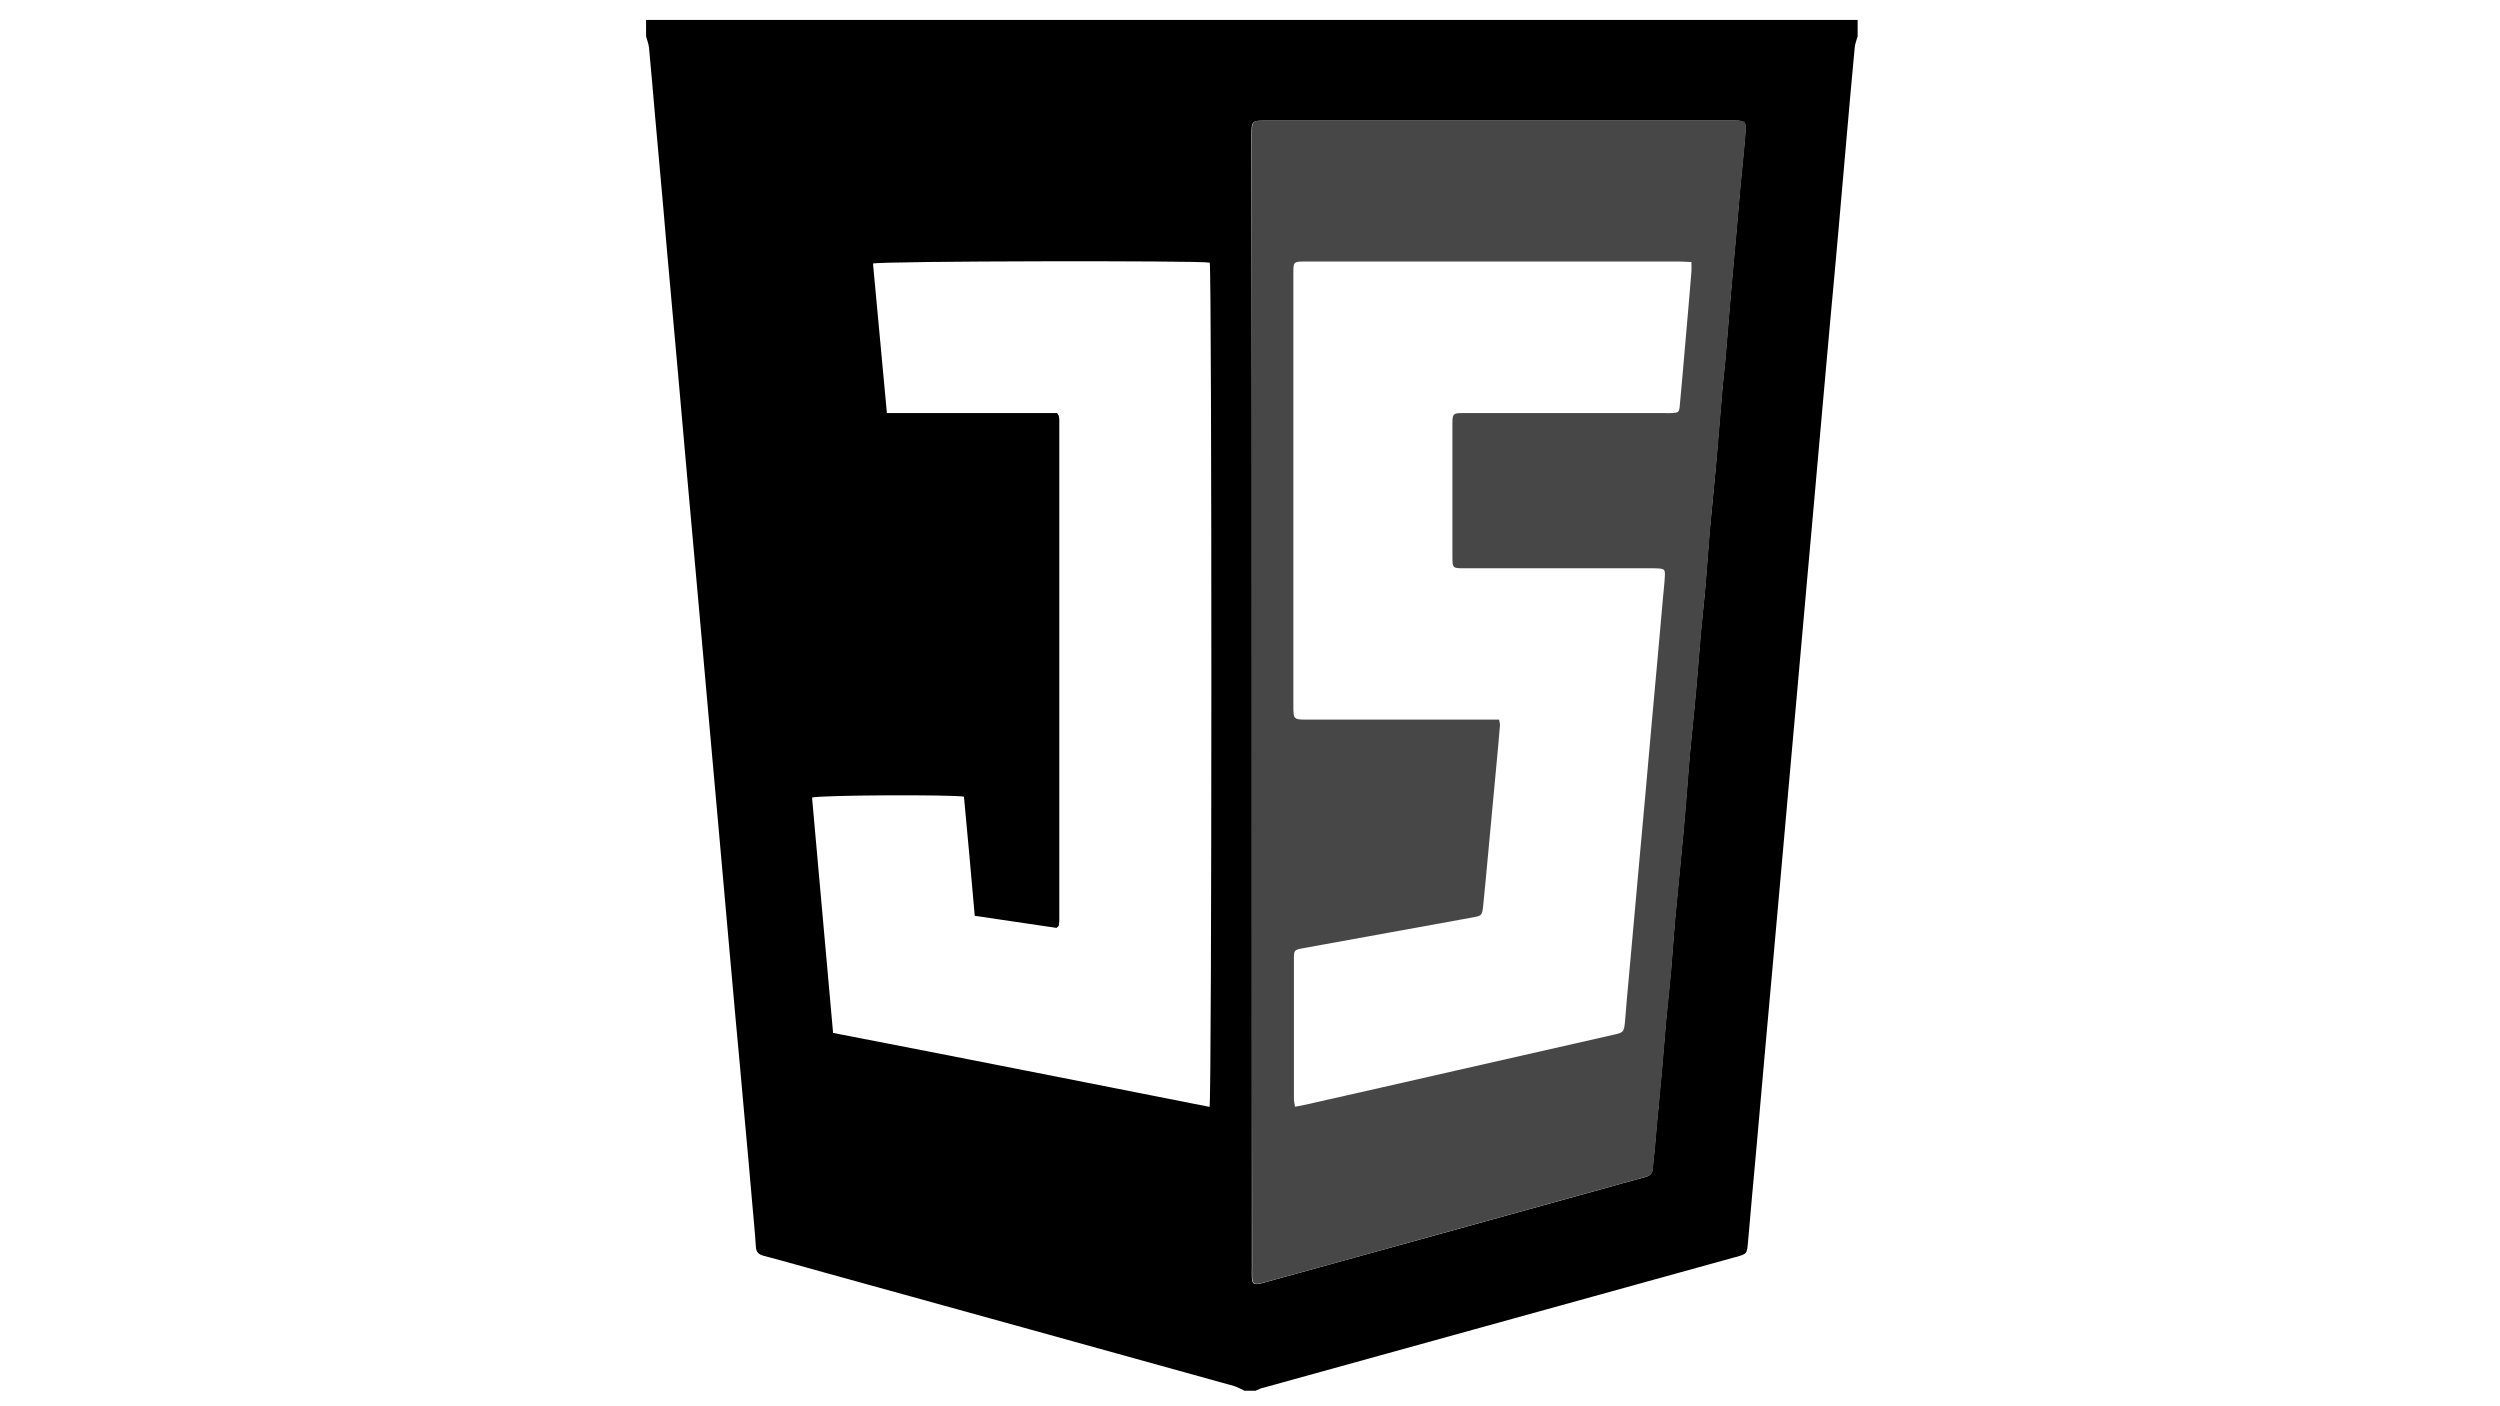 <?xml version="1.0" encoding="utf-8"?>
<!-- Generator: Adobe Illustrator 24.0.3, SVG Export Plug-In . SVG Version: 6.00 Build 0)  -->
<svg version="1.1" id="Layer_1" xmlns="http://www.w3.org/2000/svg" xmlns:xlink="http://www.w3.org/1999/xlink" x="0px" y="0px"
	 viewBox="0 0 1366 768" style="enable-background:new 0 0 1366 768;" xml:space="preserve">
<style type="text/css">
	.st0{fill:#474747;}
	.st1{fill:none;}
</style>
<g id="AzxYHZ.tif">
	<path d="M686,759.9c-2,0-4,0-6,0c-1.9-0.9-3.8-2-5.8-2.6c-73.9-20.5-147.7-41-221.6-61.4c-11.7-3.2-23.4-6.6-35.2-9.7
		c-2.8-0.7-4.2-1.9-4.4-5c-0.5-8-1.3-15.9-2-23.9c-1.4-16.4-2.9-32.8-4.4-49.2c-1.5-17.2-3.1-34.5-4.7-51.7
		c-1.5-16.4-2.9-32.8-4.4-49.2c-1.5-17.2-3.1-34.5-4.6-51.7c-1.5-16.4-2.9-32.8-4.4-49.2c-1.5-17.2-3.1-34.5-4.6-51.7
		c-1.5-16.4-2.9-32.8-4.4-49.2c-1.5-17.1-3.1-34.1-4.6-51.2c-1.5-16.6-2.9-33.1-4.4-49.7c-1.5-17.1-3.1-34.1-4.6-51.2
		c-1.2-12.9-2.3-25.9-3.4-38.8c-1.5-16.7-3-33.5-4.5-50.2c-1.1-12.8-2.2-25.5-3.4-38.3c-0.2-2.1-1.1-4.1-1.6-6.1c0-3,0-6,0-9
		c220.7,0,441.3,0,662,0c0,3,0,6,0,9c-0.6,2-1.4,4-1.6,6.1c-1.5,15.9-2.9,31.8-4.3,47.7c-1.5,16.7-2.9,33.5-4.4,50.2
		c-1.5,17.2-3.1,34.4-4.7,51.7c-1.5,16.4-2.9,32.8-4.4,49.2c-1.5,17.2-3.1,34.4-4.6,51.7c-1.5,16.4-2.9,32.8-4.4,49.2
		c-1.5,17.2-3.1,34.4-4.6,51.7c-1.5,16.4-2.9,32.8-4.4,49.2c-1.5,17.2-3.1,34.4-4.6,51.7c-1.5,16.4-2.9,32.8-4.4,49.2
		c-1.5,17.1-3.1,34.1-4.6,51.2c-1.5,16.6-2.9,33.1-4.4,49.7c-1.5,16.7-3.1,33.4-4.5,50.2c-0.6,6.5-0.4,6.5-6.9,8.3
		c-0.5,0.1-1,0.2-1.5,0.4c-85.4,23.6-170.8,47.3-256.2,70.9C689,758.4,687.5,759.3,686,759.9z M684,383.8c0,102.9,0,205.7,0,308.6
		c0,1.8-0.1,3.7,0,5.5c0.2,3.6,0.9,4.1,4.3,3.5c0.8-0.1,1.6-0.4,2.4-0.6c28.1-7.8,56.2-15.5,84.3-23.3c33.1-9.2,66.1-18.3,99.2-27.5
		c8.2-2.3,16.3-4.6,24.6-6.8c2.6-0.7,4.1-1.9,4.2-4.7c0.2-3.3,0.7-6.6,1-9.9c0.5-5.3,0.9-10.6,1.4-15.9c0.8-9.3,1.8-18.5,2.6-27.8
		c0.8-9.1,1.5-18.2,2.3-27.3c0.8-9.1,1.9-18.2,2.7-27.3c0.8-9.3,1.4-18.6,2.2-27.8c1.5-16.4,3.2-32.7,4.7-49.1
		c1.2-13.1,2.1-26.2,3.2-39.2c0.4-4.5,0.9-8.9,1.3-13.4c0.9-9.1,1.8-18.2,2.6-27.3c0.8-9.3,1.5-18.5,2.3-27.8
		c0.8-8.9,1.9-17.8,2.6-26.8c0.8-9.4,1.4-18.9,2.2-28.3c1.2-13.1,2.6-26.1,3.7-39.2c1.1-12.7,2.1-25.5,3.2-38.2
		c0.5-5.6,1.2-11.2,1.7-16.8c0.4-4.5,0.7-8.9,1.1-13.4c0.8-9.1,1.5-18.2,2.3-27.3c0.9-9.9,1.8-19.8,2.7-29.8
		c0.8-8.8,1.5-17.5,2.3-26.3c0.9-9.3,1.9-18.5,2.6-27.8c0.4-5.2-0.4-5.8-5.4-5.9c-1,0-2,0-3,0c-84.3,0-168.6,0-253,0
		c-8.5,0-8.5,0-8.5,8.4C684,177.4,684,280.6,684,383.8z M660.9,604.8c1.3-4.6,1.3-457.1,0.1-461.3c-5.5-1.2-180-0.9-184,0.5
		c2.5,27,5,54,7.6,81.7c31.5,0,62.5,0,93,0c0.5,0.9,0.8,1.2,0.9,1.5c0.1,0.6,0.3,1.3,0.3,2c0,91.4,0,182.7,0,274.1
		c0,0.8-0.2,1.6-0.3,2.5c0,0.1-0.2,0.3-0.3,0.4c-0.1,0.1-0.2,0.2-0.9,0.8c-14.5-2.1-29.4-4.3-44.7-6.6c-1-11.3-1.9-22-2.9-32.7
		c-1-10.9-2-21.8-3-32.4c-6.6-1.2-78.7-0.9-83,0.5c3.8,42.7,7.6,85.5,11.5,128.6C524.1,577.7,592.5,591.3,660.9,604.8z"/>
	<path class="st0" d="M684,383.8c0-103.2,0-206.4,0-309.6c0-8.4,0-8.4,8.5-8.4c84.3,0,168.6,0,253,0c1,0,2,0,3,0
		c5,0.1,5.8,0.8,5.4,5.9c-0.7,9.3-1.7,18.5-2.6,27.8c-0.8,8.8-1.6,17.5-2.3,26.3c-0.9,9.9-1.8,19.8-2.7,29.8
		c-0.8,9.1-1.6,18.2-2.3,27.3c-0.4,4.5-0.7,8.9-1.1,13.4c-0.5,5.6-1.3,11.2-1.7,16.8c-1.1,12.7-2.1,25.5-3.2,38.2
		c-1.2,13.1-2.6,26.1-3.7,39.2c-0.8,9.4-1.4,18.9-2.2,28.3c-0.8,8.9-1.8,17.8-2.6,26.8c-0.8,9.3-1.5,18.5-2.3,27.8
		c-0.8,9.1-1.7,18.2-2.6,27.3c-0.4,4.5-1,8.9-1.3,13.4c-1.1,13.1-2,26.2-3.2,39.2c-1.5,16.4-3.2,32.7-4.7,49.1
		c-0.9,9.3-1.4,18.5-2.2,27.8c-0.8,9.1-1.8,18.2-2.7,27.3c-0.8,9.1-1.5,18.2-2.3,27.3c-0.8,9.3-1.7,18.5-2.6,27.8
		c-0.5,5.3-0.9,10.6-1.4,15.9c-0.3,3.3-0.8,6.6-1,9.9c-0.2,2.8-1.7,4.1-4.2,4.7c-8.2,2.2-16.4,4.6-24.6,6.8
		c-33.1,9.2-66.1,18.3-99.2,27.5c-28.1,7.8-56.2,15.6-84.3,23.3c-0.8,0.2-1.6,0.4-2.4,0.6c-3.4,0.6-4.1,0.1-4.3-3.5
		c-0.1-1.8,0-3.7,0-5.5C684,589.5,684,486.7,684,383.8z M819.1,393.2c0.3,1.6,0.5,2.2,0.5,2.9c-0.6,7.5-1.3,14.9-2,22.4
		c-1.5,16.4-3.1,32.8-4.6,49.2c-0.9,9.1-1.6,18.2-2.6,27.3c-0.6,5.4-0.8,5.4-6.4,6.4c-30.7,5.6-61.3,11.1-92,16.7
		c-4.8,0.9-5,1.1-5,5.7c0,25.6,0,51.3,0,76.9c0,1.2,0.4,2.5,0.6,4c2.1-0.4,3.7-0.6,5.3-1c27.5-6.2,54.9-12.4,82.4-18.7
		c29.1-6.6,58.2-13.2,87.2-19.8c4.4-1,4.8-1.6,5.3-6c0.4-4,0.7-8,1-11.9c2.3-25.5,4.6-51,6.9-76.5c2.4-26,4.7-52,7-78
		c2-21.9,4-43.7,5.9-65.6c0.4-4.3,0.9-8.6,1.1-12.9c0.1-3-0.4-3.5-3.4-3.7c-1.7-0.1-3.3-0.1-5-0.1c-34,0-68,0-102,0
		c-5.4,0-5.6-0.3-5.7-5.6c0-0.8,0-1.7,0-2.5c0-22.8,0-45.6,0-68.4c0-8.7-0.4-8.3,8.1-8.3c35.8,0,71.7,0,107.5,0c1.5,0,3,0.1,4.5,0
		c3.4-0.2,3.8-0.5,4.1-3.7c1.1-11.3,2-22.5,3-33.8c1.2-13.3,2.3-26.5,3.4-39.8c0.1-1.6,0-3.2,0-5.2c-2.5-0.1-4.6-0.3-6.8-0.3
		c-67.7,0-135.3,0-203,0c-8.1,0-7.7-0.2-7.7,7.6c0,78.2,0,156.4,0,234.7c0,8,0,8,7.9,8c32.5,0,65,0,97.5,0
		C814.5,393.2,816.7,393.2,819.1,393.2z"/>
	<path class="st1" d="M660.9,604.8c-68.4-13.6-136.8-27.1-205.7-40.8c-3.8-43.1-7.7-85.9-11.5-128.6c4.2-1.4,76.3-1.7,83-0.5
		c1,10.7,2,21.6,3,32.4c1,10.7,1.9,21.5,2.9,32.7c15.3,2.2,30.2,4.4,44.7,6.6c0.7-0.5,0.8-0.6,0.9-0.8c0.1-0.1,0.3-0.3,0.3-0.4
		c0.1-0.8,0.3-1.6,0.3-2.5c0-91.4,0-182.7,0-274.1c0-0.7-0.1-1.3-0.3-2c-0.1-0.3-0.3-0.6-0.9-1.5c-30.5,0-61.5,0-93,0
		c-2.6-27.6-5.1-54.7-7.6-81.7c4.1-1.3,178.6-1.6,184-0.5C662.2,147.7,662.2,600.2,660.9,604.8z"/>
	<path class="st1" d="M819.1,393.2c-2.5,0-4.6,0-6.7,0c-32.5,0-65,0-97.5,0c-7.9,0-7.9,0-7.9-8c0-78.2,0-156.4,0-234.7
		c0-7.9-0.4-7.6,7.7-7.6c67.7,0,135.3,0,203,0c2.1,0,4.2,0.2,6.8,0.3c0,2,0.1,3.6,0,5.2c-1.1,13.3-2.3,26.5-3.4,39.8
		c-1,11.3-2,22.5-3,33.8c-0.3,3.2-0.7,3.5-4.1,3.7c-1.5,0.1-3,0-4.5,0c-35.8,0-71.7,0-107.5,0c-8.4,0-8.1-0.4-8.1,8.3
		c0,22.8,0,45.6,0,68.4c0,0.8,0,1.7,0,2.5c0.1,5.3,0.3,5.6,5.7,5.6c34,0,68,0,102,0c1.7,0,3.3-0.1,5,0.1c3,0.2,3.5,0.7,3.4,3.7
		c-0.2,4.3-0.7,8.6-1.1,12.9c-2,21.9-4,43.7-5.9,65.6c-2.4,26-4.7,52-7,78c-2.3,25.5-4.6,51-6.9,76.5c-0.4,4-0.7,8-1,11.9
		c-0.4,4.4-0.9,5-5.3,6c-29.1,6.6-58.2,13.2-87.2,19.8c-27.5,6.2-54.9,12.5-82.4,18.7c-1.6,0.4-3.2,0.6-5.3,1
		c-0.2-1.5-0.6-2.8-0.6-4c0-25.6,0-51.3,0-76.9c0-4.7,0.2-4.8,5-5.7c30.6-5.6,61.3-11.2,92-16.7c5.6-1,5.8-0.9,6.4-6.4
		c1-9.1,1.8-18.2,2.6-27.3c1.5-16.4,3.1-32.8,4.6-49.2c0.7-7.5,1.4-14.9,2-22.4C819.7,395.4,819.4,394.8,819.1,393.2z"/>
</g>
</svg>
